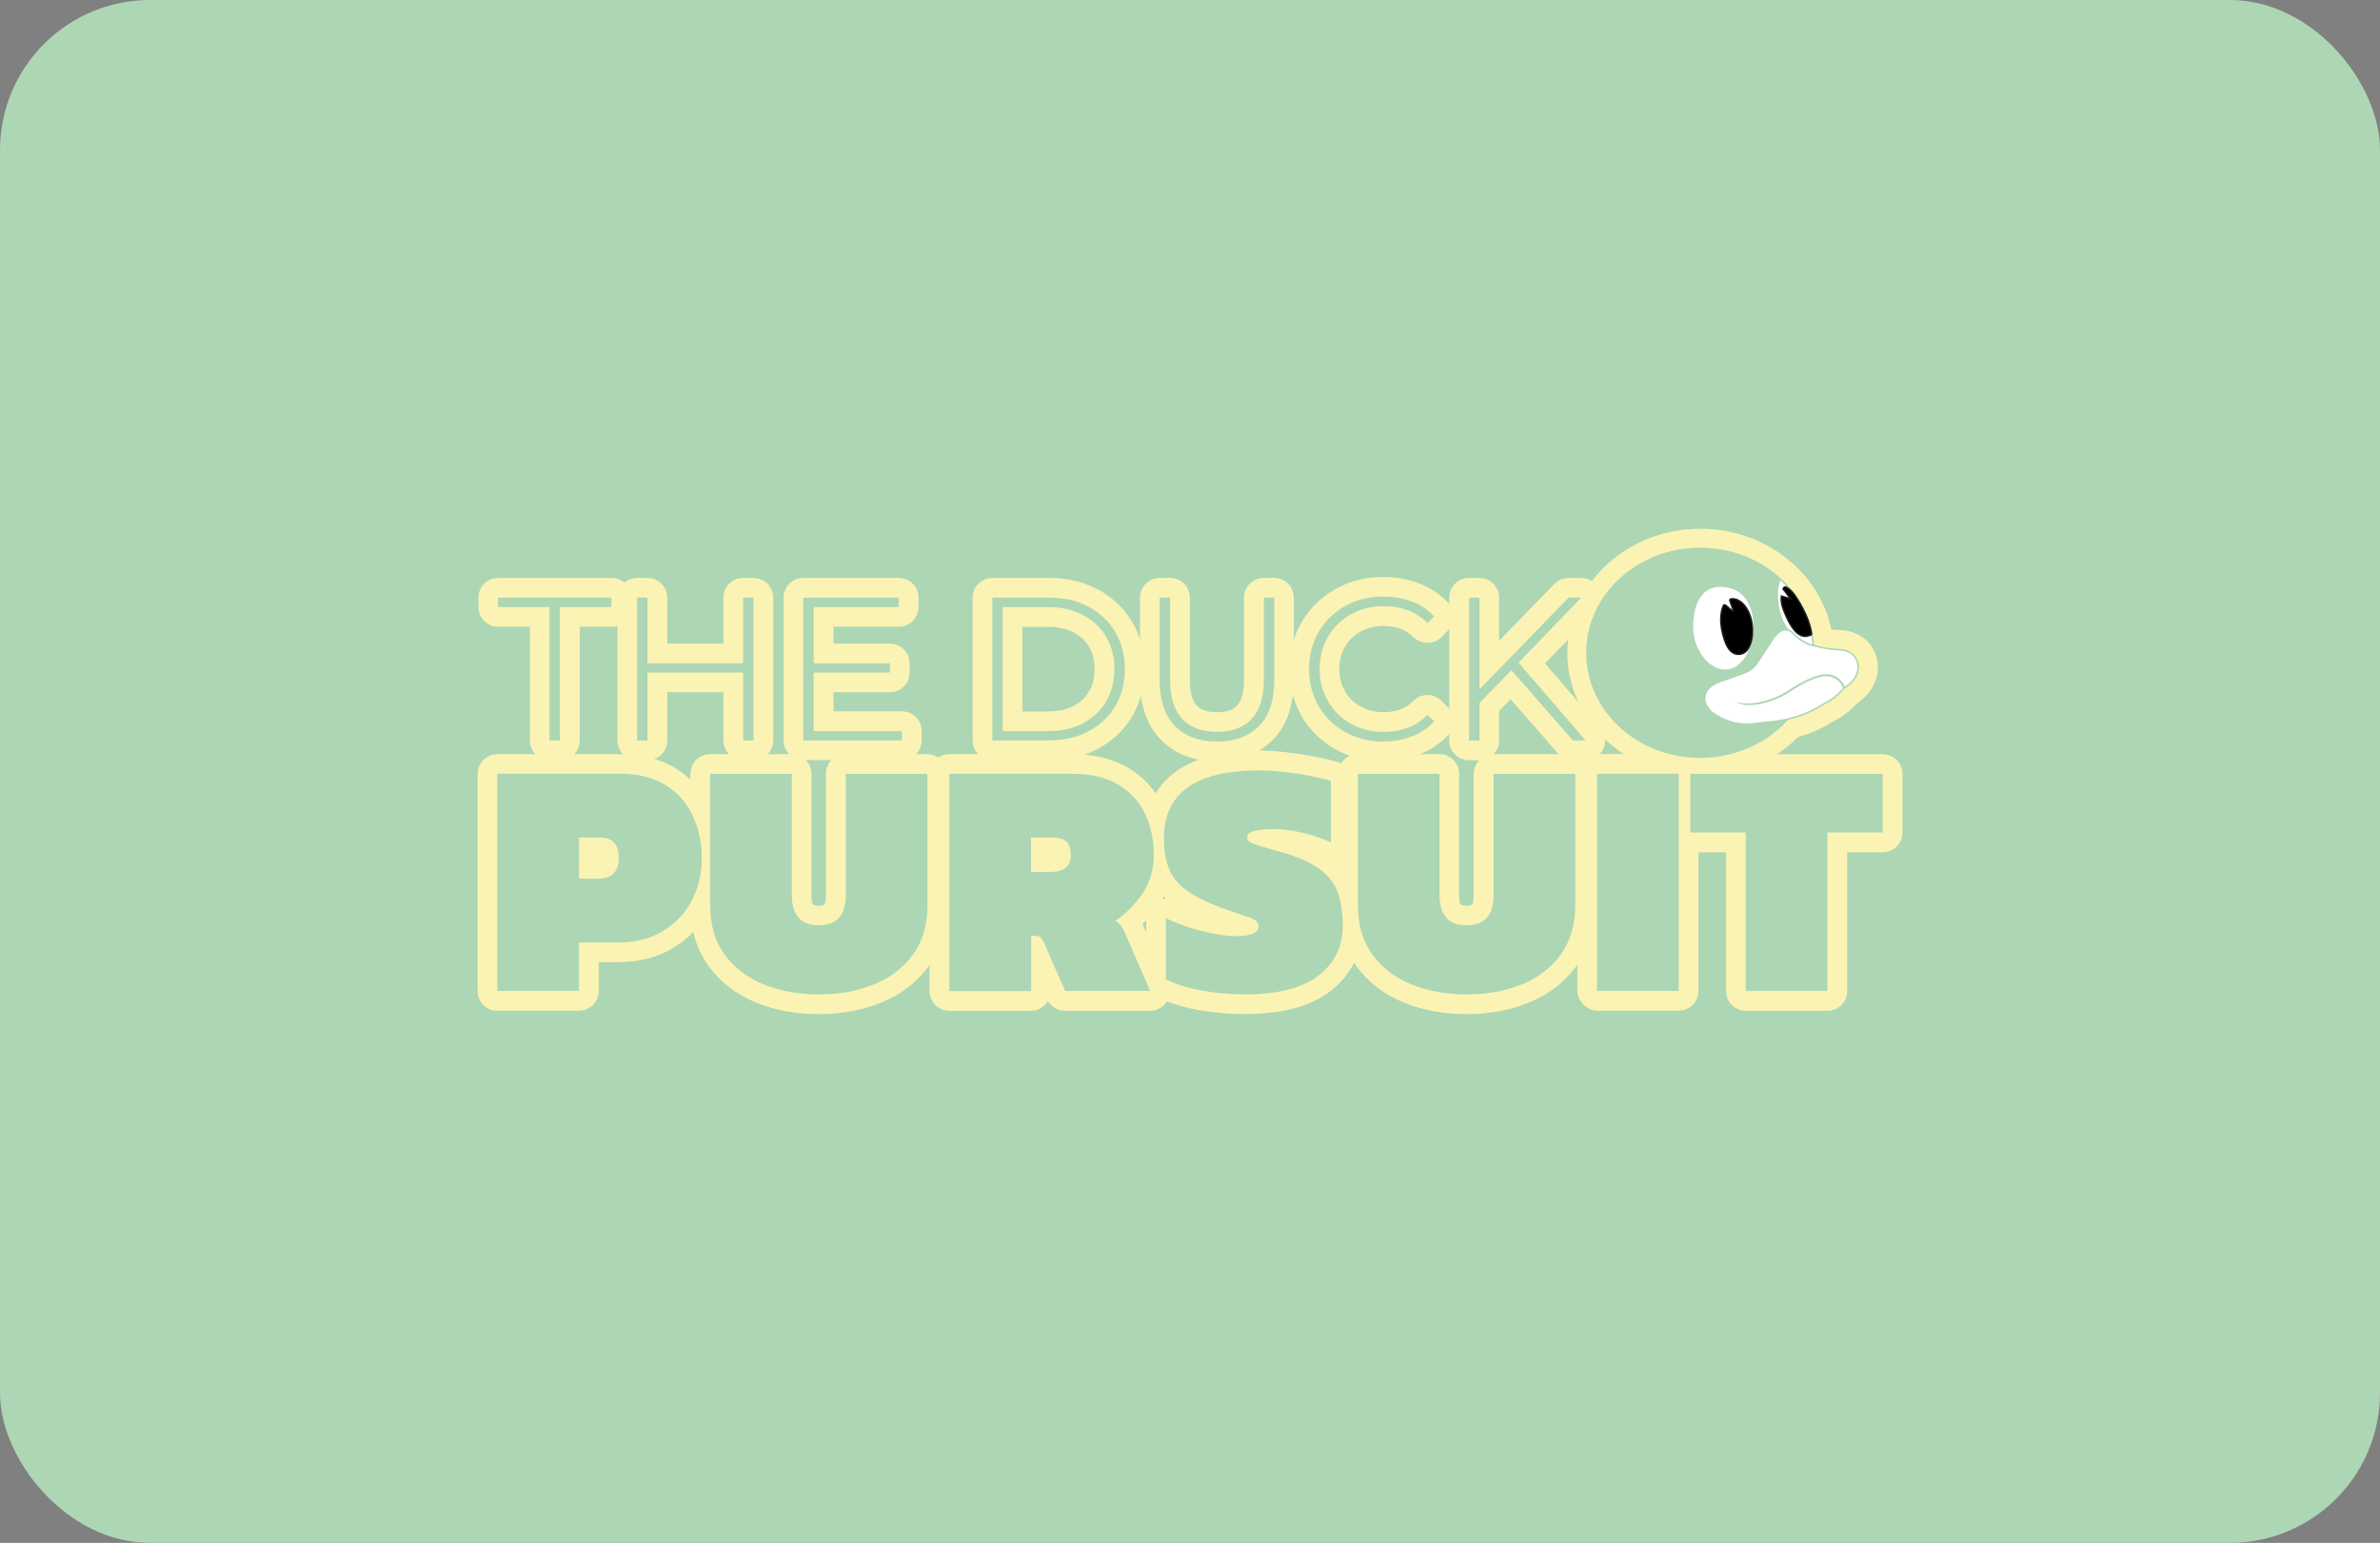 <?xml version="1.0" encoding="UTF-8"?>
<svg id="Calque_1" data-name="Calque 1" xmlns="http://www.w3.org/2000/svg" viewBox="0 0 257.95 167.24">
  <rect x="0" y="0" width="257.95" height="167.24" fill="#808080" stroke="none"/>
  <defs>
    <style>
      .cls-1 {
        fill: #fff;
      }

      .cls-1, .cls-2, .cls-3, .cls-4 {
        stroke-miterlimit: 10;
        stroke-width: .17px;
      }

      .cls-1, .cls-3 {
        stroke: #add6b5;
      }

      .cls-2 {
        fill: #faf3b4;
        stroke: #faf3b4;
      }

      .cls-3, .cls-5 {
        fill: #add6b5;
      }

      .cls-4 {
        stroke: #1d1d1b;
      }

      .cls-5 {
        stroke-width: 0px;
      }
    </style>
  </defs>
  <rect class="cls-5" width="257.95" height="167.24" rx="16.27" ry="16.27"/>
  <g>
    <g>
      <g>
        <path class="cls-2" d="m53.9,109.48c-1.13,0-2.05-.92-2.05-2.05v-23.55c0-1.13.92-2.05,2.05-2.05h13.24c2.41,0,4.46.52,6.1,1.56,1.65,1.04,2.9,2.45,3.71,4.2.77,1.66,1.16,3.5,1.16,5.47s-.46,3.93-1.36,5.6c-.92,1.7-2.23,3.07-3.9,4.06-1.67.99-3.64,1.49-5.86,1.49h-2.19v3.21c0,1.13-.92,2.05-2.05,2.05h-8.85Zm11.01-16.28s.07,0,.1,0c0-.04,0-.08,0-.14,0-.09,0-.16,0-.21h-.2v.35h.1Z"/>
        <path class="cls-2" d="m53.9,107.42v-23.55h13.24c2.02,0,3.69.41,5.01,1.24,1.32.83,2.3,1.94,2.94,3.33.65,1.39.97,2.93.97,4.61s-.37,3.25-1.12,4.63c-.74,1.38-1.79,2.47-3.14,3.27-1.35.8-2.96,1.21-4.81,1.21h-4.24v5.26h-8.85Zm8.85-12.18h2.16c.71,0,1.24-.19,1.61-.58.37-.39.55-.93.55-1.61,0-1.51-.67-2.27-2.01-2.27h-2.3v4.46Z"/>
        <path class="cls-2" d="m88.74,109.84c-2.48,0-4.76-.42-6.78-1.25-2.13-.88-3.85-2.21-5.11-3.95-1.29-1.79-1.94-3.97-1.94-6.5v-14.26c0-1.13.92-2.05,2.05-2.05h8.85c1.13,0,2.05.92,2.05,2.05v13.13c0,1.24.24,1.24.87,1.24s.87,0,.87-1.24v-13.13c0-1.13.92-2.05,2.05-2.05h8.85c1.13,0,2.05.92,2.05,2.05v14.26c0,2.53-.65,4.71-1.94,6.5-1.26,1.75-2.98,3.08-5.11,3.95-2.02.83-4.3,1.25-6.78,1.25Z"/>
        <path class="cls-2" d="m88.74,107.79c-2.22,0-4.22-.37-6-1.1-1.78-.73-3.19-1.82-4.22-3.25-1.04-1.44-1.55-3.2-1.55-5.3v-14.26h8.85v13.13c0,2.19.97,3.29,2.93,3.29s2.92-1.1,2.92-3.29v-13.13h8.85v14.26c0,2.1-.52,3.86-1.55,5.3-1.04,1.44-2.44,2.52-4.22,3.25-1.78.73-3.78,1.1-6,1.1Z"/>
        <path class="cls-2" d="m115.43,109.48c-.79,0-1.5-.45-1.85-1.15-.33.68-1.04,1.15-1.85,1.15h-8.85c-1.13,0-2.05-.92-2.05-2.05v-23.55c0-1.13.92-2.05,2.05-2.05h13.24c2.38,0,4.42.48,6.04,1.43,1.67.97,2.93,2.33,3.76,4.02.78,1.61,1.18,3.43,1.18,5.41s-.53,3.79-1.58,5.33c-.53.78-1.13,1.49-1.8,2.13,0,.01.03.06.03.06l2.78,6.4c.28.63.21,1.37-.17,1.94-.38.58-1.02.93-1.72.93h-9.21Z"/>
        <path class="cls-2" d="m102.89,107.42v-23.55h13.24c2.02,0,3.69.38,5.01,1.15s2.3,1.82,2.94,3.14c.65,1.33.97,2.83.97,4.52,0,1.58-.41,2.97-1.22,4.17-.82,1.19-1.8,2.18-2.94,2.96.27.17.48.36.62.57.15.21.27.42.37.64l2.78,6.4h-9.21l-2.3-5.23c-.12-.29-.26-.49-.4-.6-.15-.11-.35-.16-.62-.16h-.37v6h-8.85Zm8.85-12.91h2.16c1.44,0,2.16-.61,2.16-1.83,0-.68-.16-1.17-.49-1.46-.33-.29-.84-.44-1.52-.44h-2.3v3.73Z"/>
        <path class="cls-2" d="m135.03,109.84c-1.77,0-3.51-.15-5.16-.45-1.73-.31-3.22-.79-4.44-1.42-.69-.35-1.12-1.06-1.12-1.83v-6.62c0-.71.37-1.37.97-1.74.33-.21.71-.31,1.09-.31.07,0,.14,0,.21.01-.77-.72-1.36-1.55-1.75-2.48-.49-1.15-.73-2.51-.73-4.15,0-3.1,1.19-5.58,3.45-7.19,2.1-1.49,5.03-2.22,8.95-2.22.85,0,1.81.06,2.85.18,1,.11,2,.26,2.96.44.99.18,1.84.39,2.55.6.86.26,1.45,1.06,1.45,1.96v6.65c0,.69-.34,1.33-.92,1.71-.12.08-.24.14-.36.19.93.88,1.59,1.9,1.96,3.04.39,1.21.59,2.6.59,4.13,0,2.86-1.19,5.29-3.43,7.02-2.14,1.65-5.13,2.46-9.11,2.46Z"/>
        <path class="cls-2" d="m135.03,107.79c-1.66,0-3.25-.14-4.79-.42-1.54-.28-2.83-.69-3.88-1.22v-6.62c1.15.56,2.44,1.02,3.88,1.39,1.44.37,2.72.55,3.84.55.73,0,1.3-.09,1.72-.27.41-.18.62-.44.62-.79,0-.44-.39-.78-1.17-1.02-.78-.24-1.8-.6-3.07-1.06-1.51-.58-2.71-1.19-3.58-1.83-.88-.63-1.51-1.4-1.88-2.29-.38-.89-.57-2-.57-3.35,0-4.9,3.45-7.35,10.35-7.35.78,0,1.65.05,2.61.16.96.11,1.9.25,2.82.42.91.17,1.69.35,2.32.55v6.65c-1.34-.56-2.52-.94-3.55-1.13-1.02-.19-1.93-.29-2.71-.29-.61,0-1.23.05-1.86.16-.63.11-.95.36-.95.75,0,.32.28.57.84.75.56.18,1.45.45,2.67.79,1.95.54,3.41,1.18,4.39,1.92.97.74,1.63,1.62,1.96,2.63.33,1.01.49,2.18.49,3.49,0,2.24-.88,4.04-2.63,5.39s-4.38,2.03-7.86,2.03Z"/>
        <path class="cls-2" d="m158.94,109.84c-2.48,0-4.76-.42-6.78-1.25-2.13-.88-3.85-2.21-5.11-3.95-1.29-1.79-1.94-3.97-1.94-6.5v-14.26c0-1.13.92-2.05,2.05-2.05h8.85c1.13,0,2.05.92,2.05,2.05v13.13c0,1.24.24,1.24.87,1.24s.87,0,.87-1.24v-13.13c0-1.13.92-2.05,2.05-2.05h8.85c1.13,0,2.05.92,2.05,2.05v14.26c0,2.53-.65,4.71-1.94,6.5-1.26,1.75-2.98,3.08-5.11,3.95-2.02.83-4.3,1.25-6.78,1.25Z"/>
        <path class="cls-2" d="m158.94,107.79c-2.22,0-4.22-.37-6-1.1-1.78-.73-3.19-1.82-4.22-3.25-1.04-1.44-1.55-3.2-1.55-5.3v-14.26h8.85v13.13c0,2.19.97,3.29,2.93,3.29s2.93-1.1,2.93-3.29v-13.13h8.85v14.26c0,2.1-.52,3.86-1.55,5.3-1.04,1.44-2.44,2.52-4.22,3.25-1.78.73-3.78,1.1-6,1.1Z"/>
        <rect class="cls-2" x="171.04" y="81.82" width="12.95" height="27.65" rx="2.05" ry="2.05"/>
        <path class="cls-2" d="m173.09,107.42v-23.55h8.85v23.55h-8.85Z"/>
        <path class="cls-2" d="m189.21,109.48c-1.13,0-2.05-.92-2.05-2.05v-15.13h-3.94c-1.13,0-2.05-.92-2.05-2.05v-6.36c0-1.13.92-2.05,2.05-2.05h20.84c1.13,0,2.05.92,2.05,2.05v6.36c0,1.13-.92,2.05-2.05,2.05h-3.94v15.13c0,1.13-.92,2.05-2.05,2.05h-8.85Z"/>
        <path class="cls-2" d="m189.21,107.42v-17.18h-6v-6.36h20.84v6.36h-6v17.18h-8.85Z"/>
      </g>
      <g>
        <path class="cls-2" d="m184.28,84.12c-7.9,0-14.32-5.99-14.32-13.36s6.42-13.36,14.32-13.36c3.78,0,7.34,1.36,10.03,3.82.36.33.69.67,1.01,1.02,1.56,1.76,2.62,3.87,3.05,6.11.09.48.16.97.19,1.44.05.66-.23,1.31-.74,1.74-.37.31-.84.47-1.31.47-.18,0-.36-.02-.53-.07-.16-.04-.32-.09-.49-.14-.2-.06-.4-.14-.61-.24h-.02c-.45-.22-.87-.49-1.26-.8,0,0-1.54,2.33-1.55,2.35-.47.69-1.15,1.24-2.02,1.65-.06.03-.12.05-.18.08l-2.73.97c.57.31,1,.5,1.56.59.04,0,.08.01.12.02.16.03.33.05.53.05.29,0,.64-.03,1.04-.1.27-.04.54-.08.79-.09.74-.05,1.45-.16,2.11-.31.16-.04.31-.05.47-.05.71,0,1.39.37,1.77,1.01.46.77.36,1.75-.24,2.42-2.73,3.05-6.74,4.8-11,4.8Z"/>
        <path class="cls-2" d="m196.52,69.96c-.15-.04-.3-.08-.45-.13-.09-.03-.17-.06-.25-.1-.03-.01-.05-.03-.08-.04-.52-.24-.97-.59-1.36-1.01-.14-.15-.3-.27-.48-.35-.04-.02-.08-.03-.12-.04-.27-.08-.58-.03-.82.13-.42.27-.77.7-1.07,1.24l-1.52,2.29c-.27.4-.68.71-1.2.95l-2.83,1.01c-.71.25-1.23.64-1.48,1.23-.17.41-.15.87.05,1.26.08.16.18.31.29.45.23.29.53.53.85.71.66.37,1.36.71,2.31.86.55.12,1.26.14,2.34-.04.2-.03.4-.06.6-.07.84-.06,1.65-.17,2.44-.36-2.25,2.51-5.66,4.12-9.47,4.12-6.78,0-12.27-5.06-12.27-11.31s5.49-11.31,12.27-11.31c3.37,0,6.43,1.25,8.65,3.29.3.28.59.57.86.87,1.29,1.46,2.2,3.22,2.57,5.14.08.39.13.8.16,1.21Z"/>
        <path class="cls-2" d="m186.97,74.71c-2.99,0-5.61-3.15-5.61-6.75,0-3.78,1.85-6.32,4.72-6.47.13,0,.26-.01.38-.01,3.42,0,5.72,2.6,5.72,6.46s-2.29,6.77-5.21,6.77Z"/>
        <path class="cls-2" d="m190.13,67.94c0,2.46-1.31,4.72-3.16,4.72s-3.55-2.24-3.55-4.7.93-4.32,2.78-4.42c2.73-.15,3.93,1.94,3.93,4.4Z"/>
        <path class="cls-2" d="m188.41,72.98c-2.62,0-3.51-2.75-3.82-4.39-.26-1.42-.14-2.82.34-3.83.2-.41.52-.75.9-.97.32-.45.8-.76,1.34-.87.01,0,.04,0,.04,0,.19-.03.38-.05.57-.05,1.95,0,3.62,1.71,4.07,4.15.43,2.36-.31,5.21-2.53,5.83-.31.09-.62.13-.92.13Z"/>
        <path class="cls-2" d="m188.78,70.87c-1.28.35-1.88-1.1-2.17-2.65-.18-.97-.12-1.94.18-2.58.04-.08.14-.1.21-.05l.21.17.54.46c.08.07.14.03.11-.07l-.24-.67-.13-.37c-.03-.08.02-.16.1-.18,0,0,0,0,0,0,.94-.17,1.97.9,2.26,2.46.29,1.56-.14,3.22-1.06,3.48Z"/>
        <path class="cls-2" d="m189.34,80.57c-.47,0-.9-.04-1.32-.13-1.22-.19-2.14-.63-2.94-1.08-.58-.32-1.07-.73-1.46-1.22-.2-.25-.38-.53-.52-.81-.47-.94-.51-2.03-.11-2.99.33-.77,1.06-1.8,2.69-2.37l2.7-.96c.17-.09.26-.16.3-.22l1.46-2.2c.46-.82,1.04-1.46,1.7-1.89.5-.33,1.08-.5,1.68-.5.28,0,.56.04.83.12.14.04.27.09.41.15.43.19.82.47,1.15.83.22.24.47.43.73.55.03.01.06.03.09.04.12.03.24.07.35.1.12.03.25.07.37.1.73.18,1.33.28,1.77.28.03,0,.05,0,.08,0,.84.04,1.49.2,2.03.49.78.38,1.38,1,1.75,1.79.45.97.49,2.11.11,3.13-.36.93-1.01,1.73-1.95,2.38-.7.79-1.6,1.47-2.67,2.02-.05.03-.1.05-.14.08-1.26.78-2.67,1.35-4.19,1.71-.87.2-1.8.34-2.76.41-.13,0-.26.02-.4.05-.63.11-1.19.16-1.72.16Z"/>
        <path class="cls-2" d="m201.26,73.03c-.22.59-.66,1.07-1.27,1.47-.05.03-.09.06-.14.09h0s-.05.06-.08.09c-.57.68-1.31,1.22-2.16,1.66-.09.05-.19.1-.28.16-1.11.68-2.3,1.16-3.58,1.45-.79.18-1.6.3-2.44.36-.2.01-.4.04-.6.07-1.07.18-1.78.15-2.34.04-.96-.14-1.65-.49-2.31-.86-.33-.18-.62-.42-.85-.71-.12-.14-.21-.3-.29-.45-.2-.39-.22-.86-.05-1.26.25-.59.77-.99,1.48-1.23l2.83-1.01c.52-.24.93-.56,1.2-.95l1.52-2.29c.3-.55.65-.97,1.07-1.24.24-.16.54-.21.82-.13.04.01.08.03.12.04.18.08.34.2.48.35.39.42.84.77,1.36,1.01.03.01.05.03.08.04.08.04.17.08.25.1.15.04.3.09.45.13.14.04.28.07.41.11.82.2,1.59.33,2.24.34.5.03.92.1,1.2.26.4.19.66.48.83.83.22.48.24,1.03.05,1.53Z"/>
        <path class="cls-2" d="m196.52,72.01c-.18,0-.36-.02-.53-.07-.16-.04-.32-.09-.49-.14-.2-.06-.4-.14-.61-.24h-.02c-.71-.35-1.35-.81-1.91-1.4-.33-.14-.62-.37-.83-.66-.62-.84-1.07-1.81-1.3-2.82-.42-1.82-.34-3.46.22-4.76.26-.61.81-1.06,1.46-1.19.14-.03.29-.05.43-.05.51,0,1,.19,1.39.54.35.32.69.67,1.01,1.02,1.56,1.76,2.62,3.87,3.05,6.11.09.48.16.97.19,1.44.05.66-.23,1.31-.74,1.74-.37.31-.84.47-1.31.47Z"/>
        <path class="cls-2" d="m196.52,69.96c-.15-.04-.3-.08-.45-.13-.09-.03-.17-.06-.25-.1-.03-.01-.05-.03-.08-.04-.52-.24-.97-.59-1.36-1.01-.14-.15-.3-.27-.48-.35-.04-.02-.08-.03-.12-.04-.44-.59-.77-1.29-.95-2.05-.31-1.35-.29-2.58.1-3.49.3.28.59.57.86.87,1.29,1.46,2.2,3.22,2.57,5.14.08.39.13.8.16,1.21Z"/>
        <path class="cls-2" d="m195.66,71.03c-1.64,0-2.99-1.18-3.99-3.51-.4-.93-.78-1.95-.62-3.17.03-.2.08-.39.16-.57,0-.21.04-.42.12-.62.42-1.17,1.38-1.59,2.15-1.59.39,0,.78.1,1.15.3.68.36,1.19.96,1.33,1.14h0c.58.72,2.15,3.14,2.45,5.49.09.74-.22,1.48-.83,1.92-.12.08-.23.16-.35.22-.5.27-1.02.4-1.56.4Z"/>
        <path class="cls-2" d="m196.36,68.75s-.06.04-.1.06c-1.17.63-2.08-.65-2.71-2.1-.36-.83-.56-1.43-.47-2.09l1.01.3-.83-1.07c.07-.19.15-.3.38-.17.37.2.7.61.7.61.17.18,1.75,2.4,2.01,4.47Z"/>
        <path class="cls-2" d="m189.6,78.5c-1.13,0-2.07-.3-2.78-.88-.83-.68-.99-1.88-.38-2.76.4-.57,1.03-.88,1.69-.88.3,0,.61.07.89.21.04,0,.09.01.13.02.09,0,.18.01.27.01.77,0,1.72-.25,2.61-.69,0,0,.01,0,.02,0,.28-.13.58-.33.9-.53.12-.07.23-.15.35-.22.7-.43,1.62-.96,2.67-1.34.67-.25,1.34-.38,1.96-.38.89,0,1.71.25,2.42.74.47.33.88.76,1.18,1.25.09.14.16.28.2.36.01.02.02.04.03.06.54.91.29,2.08-.56,2.7-.39.37-.9.58-1.43.58-.17,0-.34-.02-.51-.07-.67-.17-1.2-.67-1.42-1.3-.07.01-.2.04-.42.12-.66.24-1.3.61-1.84.95-.1.06-.2.13-.3.19-.39.25-.84.54-1.34.78-1.32.65-2.69,1.02-4.07,1.09-.01,0-.03,0-.04,0-.08,0-.15,0-.23,0Z"/>
        <path class="cls-2" d="m199.99,74.5s-.09.06-.14.09h0s-.05.06-.08.09c0-.03-.01-.05-.02-.08-.03-.13-.09-.25-.16-.37-.27-.46-.74-.79-1.27-.89-.54-.11-1.09.02-1.6.2-.79.29-1.52.7-2.23,1.13-.48.3-.95.62-1.46.87-1.02.5-2.14.83-3.28.89-.56.02-1.19-.04-1.64-.41h0c.24.14.53.18.81.21,1.35.12,2.81-.29,4.01-.88.5-.24.96-.56,1.44-.86.72-.44,1.47-.86,2.28-1.15.84-.31,1.75-.41,2.53.12.24.17.45.39.6.65.08.12.13.26.21.38Z"/>
      </g>
      <g>
        <path class="cls-2" d="m59.56,82.32c-1.13,0-2.05-.92-2.05-2.05v-12.42h-3.52c-1.13,0-2.05-.92-2.05-2.05v-1.02c0-1.13.92-2.05,2.05-2.05h12.28c1.13,0,2.05.92,2.05,2.05v1.02c0,1.13-.92,2.05-2.05,2.05h-3.52v12.42c0,1.13-.92,2.05-2.05,2.05h-1.13Z"/>
        <path class="cls-2" d="m59.56,80.27v-14.47h-5.58v-1.02h12.28v1.02h-5.58v14.47h-1.13Z"/>
        <path class="cls-2" d="m80.54,82.32c-1.13,0-2.05-.92-2.05-2.05v-5.32h-6.25v5.32c0,1.13-.92,2.05-2.05,2.05h-1.13c-1.13,0-2.05-.92-2.05-2.05v-15.49c0-1.13.92-2.05,2.05-2.05h1.13c1.13,0,2.05.92,2.05,2.05v5.07h6.25v-5.07c0-1.13.92-2.05,2.05-2.05h1.13c1.13,0,2.05.92,2.05,2.05v15.49c0,1.13-.92,2.05-2.05,2.05h-1.13Z"/>
        <path class="cls-2" d="m70.18,80.27h-1.13v-15.49h1.13v15.49Zm10.49-7.37h-10.62v-1h10.62v1Zm-.13-8.12h1.13v15.49h-1.13v-15.49Z"/>
        <path class="cls-2" d="m87.06,82.32c-1.13,0-2.05-.92-2.05-2.05v-15.49c0-1.13.92-2.05,2.05-2.05h10.36c1.13,0,2.05.92,2.05,2.05v1.02c0,1.13-.92,2.05-2.05,2.05h-7.17v2h6.2c1.13,0,2.05.92,2.05,2.05v1c0,1.13-.92,2.05-2.05,2.05h-6.2v2.24h7.51c1.13,0,2.05.92,2.05,2.05v1.02c0,1.13-.92,2.05-2.05,2.05h-10.69Z"/>
        <path class="cls-2" d="m88.19,79.25h9.56v1.02h-10.69v-15.49h10.36v1.02h-9.23v13.45Zm-.13-7.35h8.39v1h-8.39v-1Z"/>
        <path class="cls-2" d="m107.55,82.32c-1.13,0-2.05-.92-2.05-2.05v-15.49c0-1.13.92-2.05,2.05-2.05h6.13c1.97,0,3.75.42,5.28,1.24,1.57.84,2.81,2.02,3.69,3.51.87,1.48,1.31,3.18,1.31,5.05s-.44,3.57-1.31,5.05c-.88,1.49-2.12,2.67-3.69,3.51-1.53.82-3.31,1.24-5.28,1.24h-6.13Zm6.04-5.12c1.11,0,2.07-.21,2.84-.62.74-.4,1.3-.92,1.69-1.6.41-.7.6-1.5.6-2.45s-.2-1.75-.61-2.45c-.4-.68-.95-1.21-1.69-1.6-.77-.41-1.73-.62-2.84-.62h-2.86v9.35h2.86Z"/>
        <path class="cls-2" d="m107.55,80.27v-15.49h6.13c1.64,0,3.08.33,4.31,1,1.24.66,2.2,1.58,2.89,2.74.69,1.17,1.03,2.5,1.03,4s-.34,2.84-1.03,4c-.69,1.17-1.65,2.08-2.89,2.74-1.24.66-2.68,1-4.31,1h-6.13Zm1.13-1.02h4.91c1.46,0,2.73-.29,3.81-.86,1.08-.58,1.91-1.37,2.5-2.38.59-1.01.89-2.17.89-3.48s-.3-2.47-.89-3.48c-.59-1.01-1.42-1.8-2.5-2.38-1.08-.58-2.35-.86-3.81-.86h-4.91v13.45Z"/>
        <path class="cls-2" d="m131.89,82.43c-2.48,0-4.5-.77-6-2.29-1.49-1.51-2.25-3.68-2.25-6.44v-8.92c0-1.13.92-2.05,2.05-2.05h1.13c1.13,0,2.05.92,2.05,2.05v8.87c0,.95.13,2.22.76,2.88.18.19.72.76,2.27.76s2.07-.57,2.25-.76c.63-.66.76-1.93.76-2.88v-8.87c0-1.13.92-2.05,2.05-2.05h1.13c1.13,0,2.05.92,2.05,2.05v8.92c0,2.76-.76,4.93-2.25,6.44-1.5,1.52-3.53,2.29-6.02,2.29Z"/>
        <path class="cls-2" d="m131.89,80.38c-1.92,0-3.43-.56-4.54-1.68-1.11-1.12-1.66-2.79-1.66-5v-8.92h1.13v8.87c0,1.93.44,3.36,1.33,4.29.89.93,2.14,1.39,3.76,1.39s2.85-.46,3.74-1.39c.88-.93,1.33-2.36,1.33-4.29v-8.87h1.13v8.92c0,2.21-.55,3.88-1.66,5-1.11,1.12-2.63,1.68-4.56,1.68Z"/>
        <path class="cls-2" d="m149.92,82.43c-1.41,0-2.74-.25-3.96-.73-1.23-.49-2.32-1.19-3.23-2.09-.92-.9-1.64-1.96-2.14-3.16-.5-1.2-.76-2.52-.76-3.92s.25-2.72.76-3.92c.5-1.2,1.23-2.27,2.16-3.17.92-.89,2-1.59,3.22-2.08,1.21-.49,2.54-.73,3.95-.73,1.33,0,2.6.22,3.78.66,1.25.46,2.33,1.18,3.23,2.13.75.8.74,2.05-.02,2.83l-.71.73c-.38.39-.9.62-1.45.62,0,0-.02,0-.03,0-.54,0-1.05-.21-1.44-.58-.45-.44-.93-.75-1.46-.94-.59-.21-1.2-.31-1.86-.31-.73,0-1.38.12-1.99.36-.6.24-1.1.56-1.53.99-.44.43-.77.92-1.01,1.5-.24.58-.36,1.2-.36,1.91s.12,1.33.36,1.9c.24.58.57,1.07,1.01,1.5.43.43.94.75,1.53.99.61.24,1.26.36,1.99.36.67,0,1.28-.1,1.86-.31.52-.19.99-.5,1.44-.95.39-.39.91-.6,1.45-.6,0,0,.01,0,.02,0,.55,0,1.08.23,1.46.62l.71.73c.76.79.77,2.04.02,2.83-.89.95-1.97,1.67-3.21,2.14-1.18.45-2.46.68-3.79.68Z"/>
        <path class="cls-2" d="m149.92,80.38c-1.15,0-2.22-.2-3.2-.59-.98-.39-1.83-.94-2.56-1.65-.72-.71-1.28-1.54-1.68-2.49-.4-.95-.6-1.99-.6-3.13s.2-2.18.6-3.13c.4-.95.96-1.78,1.69-2.49.73-.71,1.58-1.26,2.56-1.65.97-.39,2.04-.59,3.19-.59s2.11.18,3.06.53,1.77.89,2.45,1.62l-.71.73c-.66-.65-1.4-1.12-2.2-1.41-.8-.29-1.66-.43-2.56-.43-.99,0-1.91.17-2.75.51-.85.34-1.59.82-2.21,1.44-.63.62-1.11,1.34-1.46,2.17-.35.83-.52,1.73-.52,2.7s.17,1.87.52,2.7c.35.83.83,1.55,1.46,2.17.63.62,1.36,1.1,2.21,1.44.85.34,1.77.51,2.75.51.9,0,1.75-.14,2.56-.43.8-.29,1.54-.76,2.2-1.43l.71.73c-.68.72-1.49,1.27-2.45,1.63-.95.36-1.97.54-3.06.54Z"/>
        <path class="cls-2" d="m170.48,82.32c-.59,0-1.16-.26-1.55-.7l-5.21-5.95-1.33,1.36v3.24c0,1.13-.92,2.05-2.05,2.05h-1.13c-1.13,0-2.05-.92-2.05-2.05v-15.49c0-1.13.92-2.05,2.05-2.05h1.13c1.13,0,2.05.92,2.05,2.05v4.89l6.14-6.32c.39-.4.92-.62,1.47-.62h1.37c.82,0,1.57.49,1.89,1.25.32.76.16,1.64-.41,2.23l-5.51,5.7,6.05,7.02c.52.61.65,1.47.31,2.2-.33.73-1.06,1.2-1.87,1.2h-1.37Z"/>
        <path class="cls-2" d="m159.22,80.27v-15.49h1.13v15.49h-1.13Zm.97-3.92l-.04-1.42,9.87-10.16h1.37l-6.9,7.15-.64.69-3.65,3.74Zm10.29,3.92l-6.97-7.97.77-.82,7.57,8.78h-1.37Z"/>
      </g>
    </g>
    <g>
      <g>
        <path class="cls-5" d="m53.9,107.42v-23.55h13.24c2.02,0,3.69.41,5.01,1.24,1.32.83,2.3,1.94,2.94,3.33.65,1.39.97,2.93.97,4.61s-.37,3.25-1.12,4.63c-.74,1.38-1.79,2.47-3.14,3.27-1.35.8-2.96,1.21-4.81,1.21h-4.24v5.26h-8.85Zm8.85-12.18h2.16c.71,0,1.24-.19,1.61-.58.37-.39.55-.93.55-1.61,0-1.51-.67-2.27-2.01-2.27h-2.3v4.46Z"/>
        <path class="cls-5" d="m88.74,107.79c-2.22,0-4.22-.37-6-1.1-1.78-.73-3.19-1.82-4.22-3.25-1.04-1.44-1.55-3.2-1.55-5.3v-14.26h8.85v13.13c0,2.19.97,3.29,2.93,3.29s2.92-1.1,2.92-3.29v-13.13h8.85v14.26c0,2.1-.52,3.86-1.55,5.3-1.04,1.44-2.44,2.52-4.22,3.25-1.78.73-3.78,1.1-6,1.1Z"/>
        <path class="cls-5" d="m102.89,107.42v-23.55h13.24c2.02,0,3.69.38,5.01,1.15s2.3,1.82,2.94,3.14c.65,1.33.97,2.83.97,4.52,0,1.58-.41,2.97-1.22,4.17-.82,1.19-1.8,2.18-2.94,2.96.27.17.48.36.62.57.15.21.27.42.37.64l2.78,6.4h-9.21l-2.3-5.23c-.12-.29-.26-.49-.4-.6-.15-.11-.35-.16-.62-.16h-.37v6h-8.85Zm8.85-12.91h2.16c1.44,0,2.16-.61,2.16-1.83,0-.68-.16-1.17-.49-1.46-.33-.29-.84-.44-1.52-.44h-2.3v3.73Z"/>
        <path class="cls-5" d="m135.03,107.79c-1.66,0-3.25-.14-4.79-.42-1.54-.28-2.83-.69-3.88-1.22v-6.62c1.15.56,2.44,1.02,3.88,1.39,1.44.37,2.72.55,3.84.55.73,0,1.3-.09,1.72-.27.41-.18.62-.44.62-.79,0-.44-.39-.78-1.17-1.02-.78-.24-1.8-.6-3.07-1.06-1.51-.58-2.71-1.19-3.58-1.83-.88-.63-1.51-1.4-1.88-2.29-.38-.89-.57-2-.57-3.35,0-4.9,3.45-7.35,10.35-7.35.78,0,1.65.05,2.61.16.96.11,1.9.25,2.82.42.91.17,1.69.35,2.32.55v6.65c-1.34-.56-2.52-.94-3.55-1.13-1.02-.19-1.93-.29-2.71-.29-.61,0-1.23.05-1.86.16-.63.11-.95.36-.95.75,0,.32.28.57.84.75.56.18,1.45.45,2.67.79,1.95.54,3.41,1.18,4.39,1.92.97.74,1.63,1.62,1.96,2.63.33,1.01.49,2.18.49,3.49,0,2.24-.88,4.04-2.63,5.39-1.75,1.35-4.38,2.03-7.86,2.03Z"/>
        <path class="cls-5" d="m158.94,107.79c-2.22,0-4.22-.37-6-1.1-1.78-.73-3.19-1.82-4.22-3.25-1.04-1.44-1.55-3.2-1.55-5.3v-14.26h8.85v13.13c0,2.19.97,3.29,2.93,3.29s2.93-1.1,2.93-3.29v-13.13h8.85v14.26c0,2.1-.52,3.86-1.55,5.3-1.04,1.44-2.44,2.52-4.22,3.25-1.78.73-3.78,1.1-6,1.1Z"/>
        <path class="cls-5" d="m173.09,107.42v-23.55h8.85v23.55h-8.85Z"/>
        <path class="cls-5" d="m189.21,107.42v-17.18h-6v-6.36h20.84v6.36h-6v17.18h-8.85Z"/>
      </g>
      <g>
        <path class="cls-3" d="m196.52,69.96c-.15-.04-.3-.08-.45-.13-.09-.03-.17-.06-.25-.1-.03-.01-.05-.03-.08-.04-.52-.24-.97-.59-1.36-1.01-.14-.15-.3-.27-.48-.35-.04-.02-.08-.03-.12-.04-.27-.08-.58-.03-.82.13-.42.27-.77.7-1.07,1.24l-1.52,2.29c-.27.4-.68.71-1.2.95l-2.83,1.01c-.71.25-1.23.64-1.48,1.23-.17.41-.15.87.05,1.26.08.16.18.31.29.45.23.29.53.53.85.71.66.37,1.36.71,2.31.86.55.12,1.26.14,2.34-.04.2-.03.4-.06.6-.07.84-.06,1.65-.17,2.44-.36-2.25,2.51-5.66,4.12-9.47,4.12-6.78,0-12.27-5.06-12.27-11.31s5.49-11.31,12.27-11.31c3.37,0,6.43,1.25,8.65,3.29.3.28.59.57.86.87,1.29,1.46,2.2,3.22,2.57,5.14.08.39.13.8.16,1.21Z"/>
        <path class="cls-1" d="m190.13,67.94c0,2.46-1.31,4.72-3.16,4.72s-3.55-2.24-3.55-4.7.93-4.32,2.78-4.42c2.73-.15,3.93,1.94,3.93,4.4Z"/>
        <path class="cls-4" d="m188.78,70.87c-1.28.35-1.88-1.1-2.17-2.65-.18-.97-.12-1.94.18-2.58.04-.08.14-.1.21-.05l.21.17.54.46c.08.07.14.03.11-.07l-.24-.67-.13-.37c-.03-.08.02-.16.1-.18,0,0,0,0,0,0,.94-.17,1.97.9,2.26,2.46.29,1.56-.14,3.22-1.06,3.48Z"/>
        <path class="cls-1" d="m201.26,73.03c-.22.59-.66,1.07-1.27,1.47-.05.03-.09.06-.14.09h0s-.05.06-.08.09c-.57.68-1.31,1.22-2.16,1.66-.09.05-.19.1-.28.16-1.11.68-2.3,1.16-3.58,1.45-.79.18-1.6.3-2.44.36-.2.01-.4.04-.6.07-1.07.18-1.78.15-2.34.04-.96-.14-1.65-.49-2.31-.86-.33-.18-.62-.42-.85-.71-.12-.14-.21-.3-.29-.45-.2-.39-.22-.86-.05-1.26.25-.59.77-.99,1.48-1.23l2.83-1.01c.52-.24.93-.56,1.2-.95l1.52-2.29c.3-.55.65-.97,1.07-1.24.24-.16.54-.21.82-.13.04.01.08.03.12.04.18.08.34.2.48.35.39.42.84.77,1.36,1.01.03.01.05.03.08.04.08.04.17.08.25.1.15.04.3.09.45.13.14.04.28.07.41.11.82.2,1.59.33,2.24.34.5.03.92.1,1.2.26.4.19.66.48.83.83.22.48.24,1.03.05,1.53Z"/>
        <path class="cls-1" d="m196.52,69.96c-.15-.04-.3-.08-.45-.13-.09-.03-.17-.06-.25-.1-.03-.01-.05-.03-.08-.04-.52-.24-.97-.59-1.36-1.01-.14-.15-.3-.27-.48-.35-.04-.02-.08-.03-.12-.04-.44-.59-.77-1.29-.95-2.05-.31-1.35-.29-2.58.1-3.49.3.28.59.57.86.87,1.29,1.46,2.2,3.22,2.57,5.14.08.39.13.8.16,1.21Z"/>
        <path class="cls-4" d="m196.36,68.75s-.06.04-.1.06c-1.17.63-2.08-.65-2.71-2.1-.36-.83-.56-1.43-.47-2.09l1.01.3-.83-1.07c.07-.19.15-.3.38-.17.37.2.7.61.7.61.17.18,1.75,2.4,2.01,4.47Z"/>
        <path class="cls-5" d="m199.99,74.5s-.09.06-.14.09h0s-.05.06-.08.09c0-.03-.01-.05-.02-.08-.03-.13-.09-.25-.16-.37-.27-.46-.74-.79-1.27-.89-.54-.11-1.09.02-1.6.2-.79.29-1.52.7-2.23,1.13-.48.3-.95.62-1.46.87-1.02.5-2.14.83-3.28.89-.56.02-1.19-.04-1.64-.41h0c.24.14.53.18.81.21,1.35.12,2.81-.29,4.01-.88.5-.24.96-.56,1.44-.86.72-.44,1.47-.86,2.28-1.15.84-.31,1.75-.41,2.53.12.24.17.45.39.6.65.08.12.13.26.21.38Z"/>
      </g>
      <g>
        <path class="cls-5" d="m59.56,80.27v-14.47h-5.58v-1.02h12.28v1.02h-5.58v14.47h-1.13Z"/>
        <path class="cls-5" d="m70.18,80.27h-1.13v-15.49h1.13v15.49Zm10.49-7.37h-10.62v-1h10.62v1Zm-.13-8.12h1.13v15.49h-1.13v-15.49Z"/>
        <path class="cls-5" d="m88.19,79.25h9.56v1.02h-10.69v-15.49h10.36v1.02h-9.23v13.45Zm-.13-7.35h8.39v1h-8.39v-1Z"/>
        <path class="cls-5" d="m107.55,80.27v-15.49h6.13c1.64,0,3.08.33,4.31,1,1.24.66,2.2,1.58,2.89,2.74.69,1.17,1.03,2.5,1.03,4s-.34,2.84-1.03,4c-.69,1.17-1.65,2.08-2.89,2.74-1.24.66-2.68,1-4.31,1h-6.13Zm1.13-1.02h4.91c1.46,0,2.73-.29,3.81-.86,1.08-.58,1.91-1.37,2.5-2.38.59-1.01.89-2.17.89-3.48s-.3-2.47-.89-3.48c-.59-1.01-1.42-1.8-2.5-2.38-1.08-.58-2.35-.86-3.81-.86h-4.91v13.45Z"/>
        <path class="cls-5" d="m131.89,80.38c-1.92,0-3.43-.56-4.54-1.68-1.11-1.12-1.66-2.79-1.66-5v-8.92h1.13v8.87c0,1.93.44,3.36,1.33,4.29.89.93,2.14,1.39,3.76,1.39s2.85-.46,3.74-1.39c.88-.93,1.33-2.36,1.33-4.29v-8.87h1.13v8.92c0,2.21-.55,3.88-1.66,5-1.11,1.12-2.63,1.68-4.56,1.68Z"/>
        <path class="cls-5" d="m149.92,80.38c-1.15,0-2.22-.2-3.2-.59-.98-.39-1.83-.94-2.56-1.65-.72-.71-1.28-1.54-1.68-2.49-.4-.95-.6-1.99-.6-3.13s.2-2.18.6-3.13c.4-.95.96-1.78,1.69-2.49.73-.71,1.58-1.26,2.56-1.65.97-.39,2.04-.59,3.19-.59s2.11.18,3.06.53,1.77.89,2.45,1.62l-.71.73c-.66-.65-1.4-1.12-2.2-1.41-.8-.29-1.66-.43-2.56-.43-.99,0-1.91.17-2.75.51-.85.34-1.59.82-2.21,1.44-.63.62-1.11,1.34-1.46,2.17-.35.83-.52,1.73-.52,2.7s.17,1.87.52,2.7c.35.83.83,1.55,1.46,2.17.63.62,1.36,1.1,2.21,1.44.85.34,1.77.51,2.75.51.9,0,1.75-.14,2.56-.43.8-.29,1.54-.76,2.2-1.43l.71.73c-.68.72-1.49,1.27-2.45,1.63-.95.36-1.97.54-3.06.54Z"/>
        <path class="cls-5" d="m159.22,80.27v-15.49h1.13v15.49h-1.13Zm.97-3.92l-.04-1.42,9.87-10.16h1.37l-6.9,7.15-.64.69-3.65,3.74Zm10.29,3.92l-6.97-7.97.77-.82,7.57,8.78h-1.37Z"/>
      </g>
    </g>
  </g>
</svg>